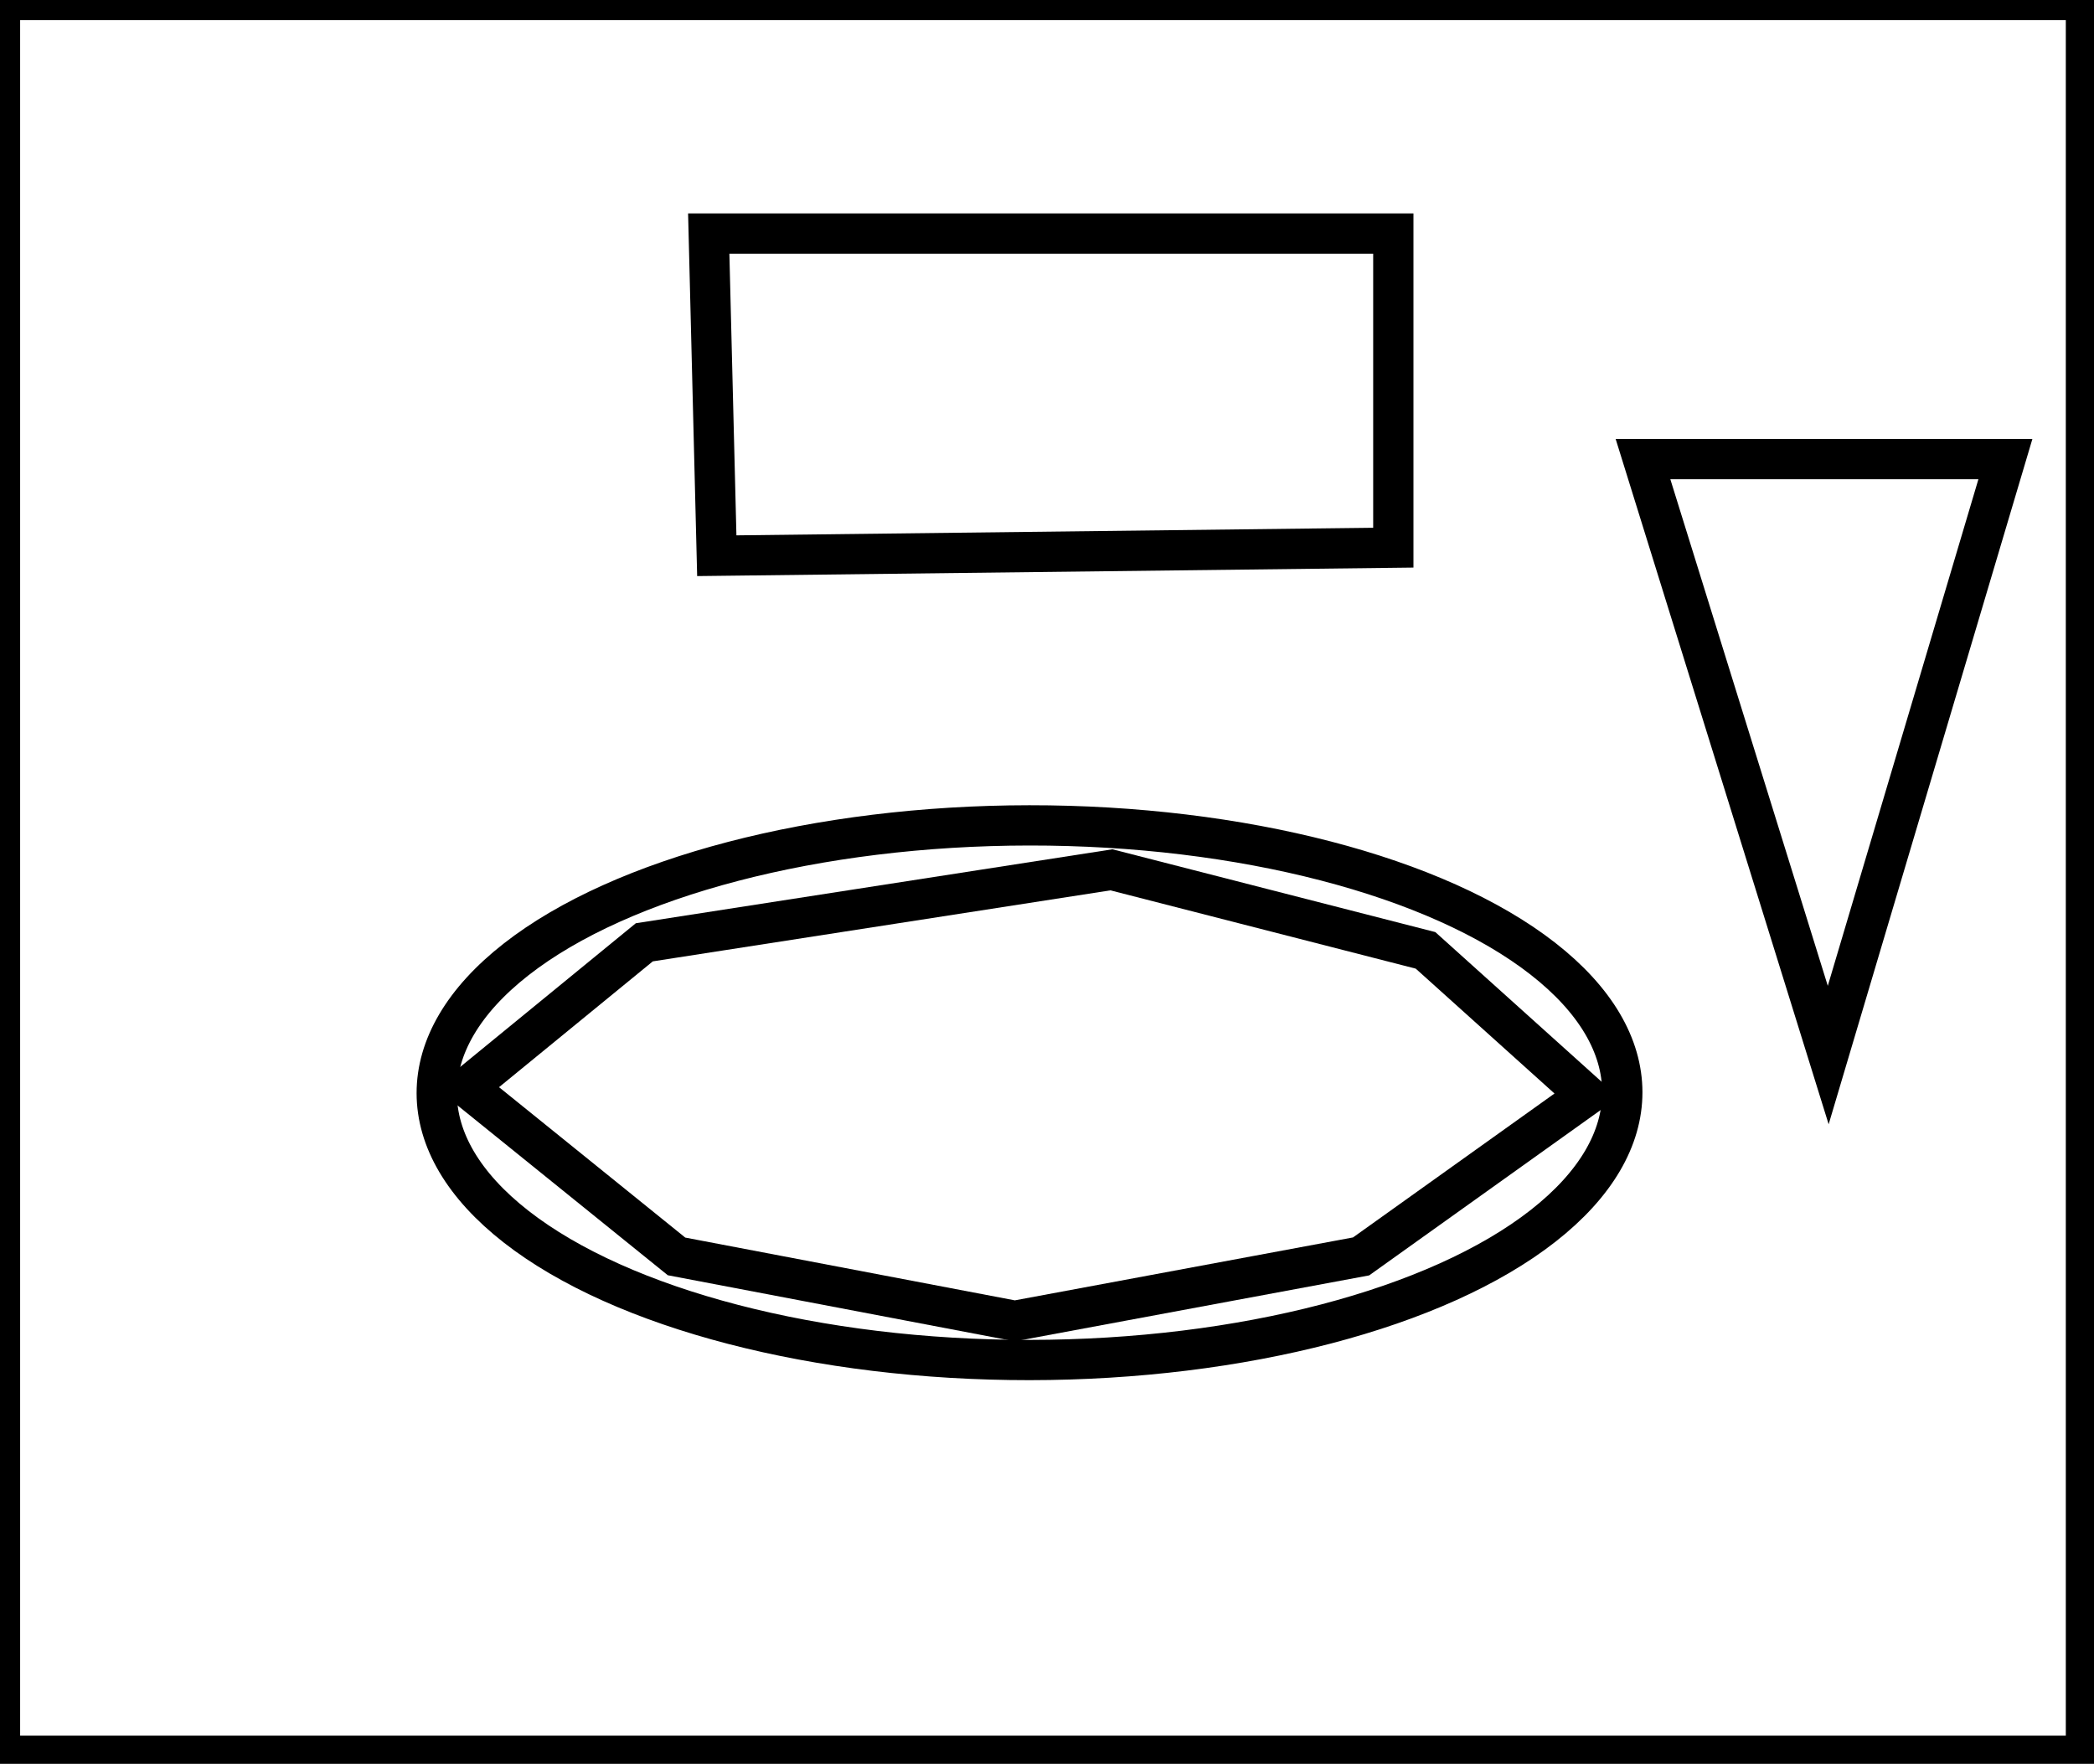 <?xml version="1.0" encoding="utf-8" ?>
<svg baseProfile="full" height="219" version="1.1" width="260" xmlns="http://www.w3.org/2000/svg" xmlns:ev="http://www.w3.org/2001/xml-events" xmlns:xlink="http://www.w3.org/1999/xlink"><defs /><rect fill="white" height="219" width="260" x="0" y="0" /><path d="M 58,135 L 84,156 L 126,164 L 169,156 L 197,136 L 177,118 L 138,108 L 80,117 Z" fill="none" stroke="black" stroke-width="5" /><ellipse cx="127.83" cy="135.673" fill="none" rx="33.192" ry="73.603" stroke="black" stroke-width="5" transform="rotate(89.953, 127.83, 135.673)" /><path d="M 204,57 L 227,131 L 249,57 Z" fill="none" stroke="black" stroke-width="5" /><path d="M 173,29 L 88,29 L 89,69 L 173,68 Z" fill="none" stroke="black" stroke-width="5" /><path d="M 0,0 L 0,218 L 259,218 L 259,0 Z" fill="none" stroke="black" stroke-width="5" /></svg>
